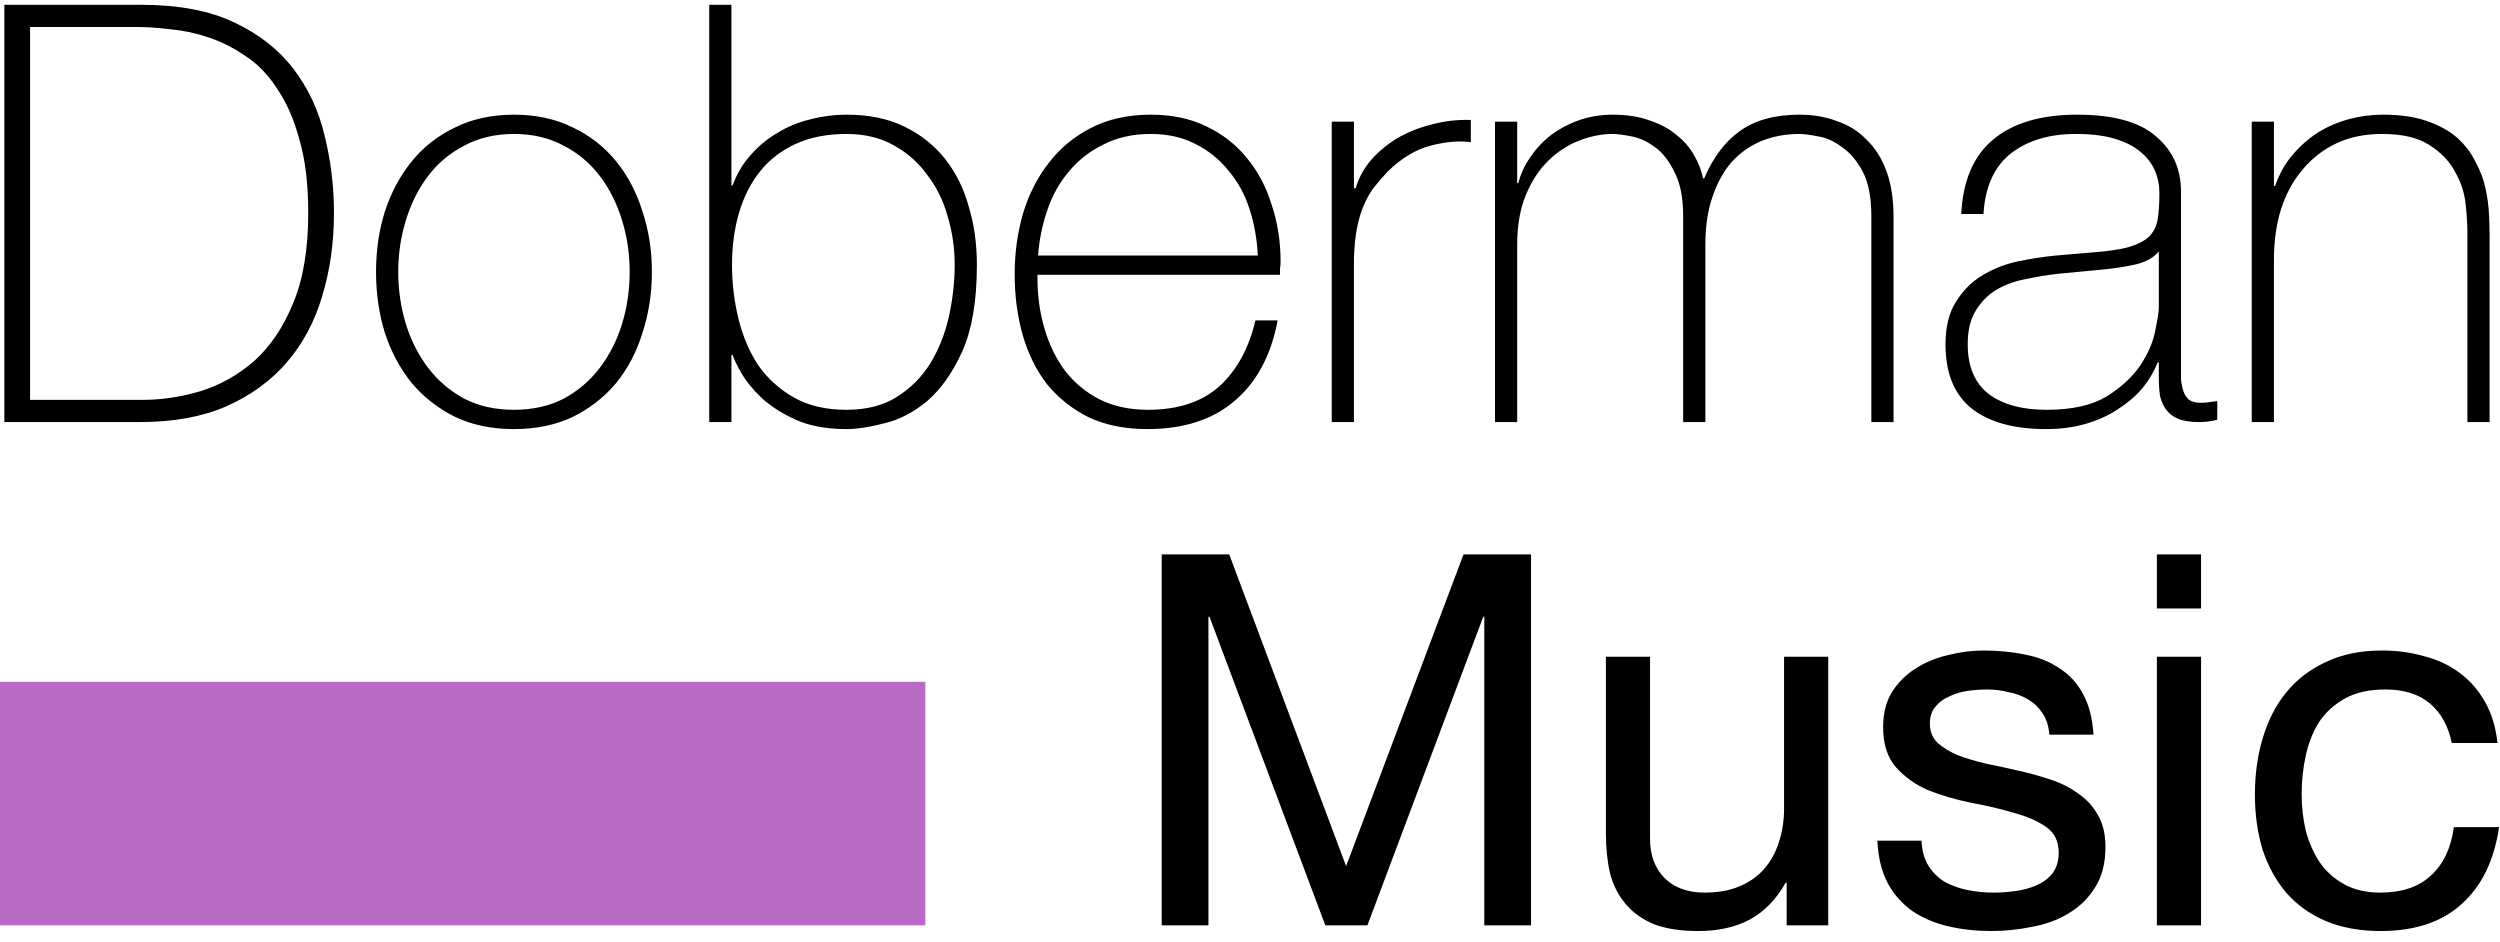 <svg viewBox="0 0 154 58" fill="none" xmlns="http://www.w3.org/2000/svg">
<path d="M0.268 0.296H8.692C10.996 0.296 12.904 0.656 14.416 1.376C15.952 2.096 17.176 3.056 18.088 4.256C19 5.456 19.636 6.824 19.996 8.36C20.38 9.896 20.572 11.48 20.572 13.112C20.572 14.936 20.332 16.64 19.852 18.224C19.396 19.784 18.676 21.14 17.692 22.292C16.708 23.444 15.46 24.356 13.948 25.028C12.46 25.676 10.684 26 8.62 26H0.268V0.296ZM8.764 24.632C9.964 24.632 11.164 24.452 12.364 24.092C13.588 23.708 14.692 23.084 15.676 22.22C16.66 21.332 17.452 20.156 18.052 18.692C18.676 17.204 18.988 15.344 18.988 13.112C18.988 11.36 18.808 9.86 18.448 8.612C18.112 7.364 17.656 6.32 17.08 5.48C16.528 4.616 15.88 3.944 15.136 3.464C14.416 2.96 13.66 2.576 12.868 2.312C12.1 2.048 11.32 1.88 10.528 1.808C9.76 1.712 9.064 1.664 8.44 1.664H1.852V24.632H8.764ZM23.164 16.748C23.164 15.428 23.344 14.192 23.704 13.04C24.088 11.864 24.64 10.832 25.36 9.944C26.08 9.056 26.968 8.36 28.024 7.856C29.08 7.328 30.292 7.064 31.66 7.064C33.028 7.064 34.24 7.328 35.296 7.856C36.352 8.36 37.24 9.056 37.96 9.944C38.68 10.832 39.22 11.864 39.58 13.04C39.964 14.192 40.156 15.428 40.156 16.748C40.156 18.068 39.964 19.316 39.58 20.492C39.22 21.668 38.68 22.7 37.96 23.588C37.24 24.452 36.352 25.148 35.296 25.676C34.24 26.18 33.028 26.432 31.66 26.432C30.292 26.432 29.08 26.18 28.024 25.676C26.968 25.148 26.08 24.452 25.36 23.588C24.64 22.7 24.088 21.668 23.704 20.492C23.344 19.316 23.164 18.068 23.164 16.748ZM24.532 16.748C24.532 17.852 24.688 18.92 25 19.952C25.312 20.96 25.768 21.86 26.368 22.652C26.968 23.444 27.712 24.08 28.6 24.56C29.488 25.016 30.508 25.244 31.66 25.244C32.812 25.244 33.832 25.016 34.72 24.56C35.608 24.08 36.352 23.444 36.952 22.652C37.552 21.86 38.008 20.96 38.32 19.952C38.632 18.92 38.788 17.852 38.788 16.748C38.788 15.644 38.632 14.588 38.32 13.58C38.008 12.548 37.552 11.636 36.952 10.844C36.352 10.052 35.608 9.428 34.72 8.972C33.832 8.492 32.812 8.252 31.66 8.252C30.508 8.252 29.488 8.492 28.6 8.972C27.712 9.428 26.968 10.052 26.368 10.844C25.768 11.636 25.312 12.548 25 13.58C24.688 14.588 24.532 15.644 24.532 16.748ZM43.688 0.296H45.056V11.42H45.128C45.392 10.7 45.764 10.076 46.244 9.548C46.724 8.996 47.276 8.54 47.9 8.18C48.524 7.796 49.196 7.52 49.916 7.352C50.636 7.16 51.38 7.064 52.148 7.064C53.516 7.064 54.692 7.304 55.676 7.784C56.684 8.264 57.524 8.924 58.196 9.764C58.868 10.604 59.36 11.588 59.672 12.716C60.008 13.82 60.176 15.02 60.176 16.316C60.176 18.524 59.876 20.3 59.276 21.644C58.676 22.964 57.956 23.984 57.116 24.704C56.276 25.4 55.4 25.856 54.488 26.072C53.576 26.312 52.796 26.432 52.148 26.432C50.924 26.432 49.88 26.24 49.016 25.856C48.176 25.472 47.48 25.028 46.928 24.524C46.376 23.996 45.956 23.48 45.668 22.976C45.38 22.472 45.2 22.1 45.128 21.86H45.056V26H43.688V0.296ZM52.148 25.244C53.372 25.244 54.404 24.98 55.244 24.452C56.084 23.924 56.768 23.24 57.296 22.4C57.824 21.536 58.208 20.576 58.448 19.52C58.688 18.44 58.808 17.372 58.808 16.316C58.808 15.284 58.664 14.288 58.376 13.328C58.112 12.368 57.692 11.516 57.116 10.772C56.564 10.004 55.868 9.392 55.028 8.936C54.212 8.48 53.252 8.252 52.148 8.252C50.948 8.252 49.904 8.456 49.016 8.864C48.128 9.272 47.396 9.836 46.82 10.556C46.244 11.276 45.812 12.128 45.524 13.112C45.236 14.096 45.092 15.164 45.092 16.316C45.092 17.444 45.224 18.548 45.488 19.628C45.752 20.708 46.16 21.668 46.712 22.508C47.288 23.324 48.02 23.984 48.908 24.488C49.796 24.992 50.876 25.244 52.148 25.244ZM63.908 16.928V17.144C63.908 18.224 64.052 19.256 64.34 20.24C64.628 21.224 65.048 22.088 65.6 22.832C66.176 23.576 66.884 24.164 67.724 24.596C68.588 25.028 69.584 25.244 70.712 25.244C72.56 25.244 74.024 24.764 75.104 23.804C76.184 22.82 76.928 21.464 77.336 19.736H78.704C78.296 21.896 77.408 23.552 76.04 24.704C74.696 25.856 72.908 26.432 70.676 26.432C69.308 26.432 68.108 26.192 67.076 25.712C66.068 25.208 65.216 24.536 64.52 23.696C63.848 22.832 63.344 21.824 63.008 20.672C62.672 19.496 62.504 18.236 62.504 16.892C62.504 15.596 62.672 14.36 63.008 13.184C63.368 11.984 63.896 10.94 64.592 10.052C65.288 9.14 66.152 8.42 67.184 7.892C68.24 7.34 69.476 7.064 70.892 7.064C72.188 7.064 73.328 7.304 74.312 7.784C75.32 8.264 76.16 8.924 76.832 9.764C77.504 10.58 78.008 11.54 78.344 12.644C78.704 13.724 78.884 14.888 78.884 16.136C78.884 16.256 78.872 16.4 78.848 16.568C78.848 16.712 78.848 16.832 78.848 16.928H63.908ZM77.48 15.74C77.432 14.732 77.264 13.784 76.976 12.896C76.688 11.984 76.256 11.192 75.68 10.52C75.128 9.824 74.444 9.272 73.628 8.864C72.836 8.456 71.924 8.252 70.892 8.252C69.788 8.252 68.816 8.468 67.976 8.9C67.136 9.308 66.428 9.86 65.852 10.556C65.276 11.228 64.832 12.02 64.52 12.932C64.208 13.844 64.016 14.78 63.944 15.74H77.48ZM83.403 11.6H83.511C83.68 11 83.98 10.436 84.412 9.908C84.868 9.38 85.407 8.924 86.031 8.54C86.68 8.156 87.388 7.868 88.156 7.676C88.948 7.46 89.763 7.364 90.603 7.388V8.756C89.883 8.66 89.055 8.732 88.12 8.972C87.207 9.212 86.332 9.74 85.492 10.556C85.156 10.916 84.856 11.264 84.591 11.6C84.352 11.936 84.147 12.308 83.98 12.716C83.811 13.124 83.68 13.58 83.584 14.084C83.487 14.588 83.427 15.188 83.403 15.884V26H82.035V7.496H83.403V11.6ZM92.091 7.496H93.459V11.276H93.531C93.675 10.7 93.927 10.16 94.287 9.656C94.647 9.128 95.079 8.672 95.583 8.288C96.111 7.904 96.687 7.604 97.311 7.388C97.959 7.172 98.631 7.064 99.327 7.064C100.215 7.064 100.983 7.184 101.631 7.424C102.279 7.64 102.831 7.94 103.287 8.324C103.743 8.684 104.103 9.104 104.367 9.584C104.631 10.04 104.811 10.508 104.907 10.988H104.979C105.531 9.692 106.263 8.72 107.175 8.072C108.111 7.4 109.335 7.064 110.847 7.064C111.687 7.064 112.455 7.196 113.151 7.46C113.871 7.7 114.483 8.084 114.987 8.612C115.515 9.116 115.923 9.764 116.211 10.556C116.499 11.348 116.643 12.284 116.643 13.364V26H115.275V13.328C115.275 12.152 115.095 11.228 114.735 10.556C114.375 9.884 113.943 9.38 113.439 9.044C112.959 8.684 112.467 8.468 111.963 8.396C111.483 8.3 111.111 8.252 110.847 8.252C110.007 8.252 109.227 8.396 108.507 8.684C107.811 8.972 107.199 9.404 106.671 9.98C106.167 10.556 105.771 11.276 105.483 12.14C105.195 12.98 105.051 13.952 105.051 15.056V26H103.683V13.328C103.683 12.176 103.503 11.264 103.143 10.592C102.807 9.896 102.399 9.38 101.919 9.044C101.463 8.708 100.983 8.492 100.479 8.396C99.999 8.3 99.615 8.252 99.327 8.252C98.679 8.252 98.007 8.384 97.311 8.648C96.615 8.912 95.979 9.32 95.403 9.872C94.827 10.424 94.359 11.132 93.999 11.996C93.639 12.86 93.459 13.88 93.459 15.056V26H92.091V7.496ZM132.983 22.328H132.911C132.695 22.88 132.383 23.408 131.975 23.912C131.567 24.392 131.063 24.824 130.463 25.208C129.887 25.592 129.227 25.892 128.483 26.108C127.739 26.324 126.923 26.432 126.035 26.432C124.067 26.432 122.543 26.012 121.463 25.172C120.383 24.308 119.843 22.988 119.843 21.212C119.843 20.132 120.059 19.256 120.491 18.584C120.923 17.888 121.463 17.348 122.111 16.964C122.783 16.556 123.515 16.268 124.307 16.1C125.123 15.932 125.903 15.812 126.647 15.74L128.771 15.56C129.755 15.488 130.523 15.38 131.075 15.236C131.651 15.068 132.083 14.852 132.371 14.588C132.659 14.3 132.839 13.94 132.911 13.508C132.983 13.076 133.019 12.536 133.019 11.888C133.019 11.384 132.923 10.916 132.731 10.484C132.539 10.052 132.239 9.668 131.831 9.332C131.423 8.996 130.895 8.732 130.247 8.54C129.599 8.348 128.807 8.252 127.871 8.252C126.215 8.252 124.871 8.66 123.839 9.476C122.831 10.292 122.279 11.528 122.183 13.184H120.815C120.911 11.144 121.559 9.62 122.759 8.612C123.983 7.58 125.711 7.064 127.943 7.064C130.175 7.064 131.795 7.508 132.803 8.396C133.835 9.26 134.351 10.4 134.351 11.816V22.58C134.351 22.844 134.351 23.108 134.351 23.372C134.375 23.636 134.423 23.876 134.495 24.092C134.567 24.308 134.687 24.488 134.855 24.632C135.023 24.752 135.263 24.812 135.575 24.812C135.815 24.812 136.151 24.776 136.583 24.704V25.856C136.223 25.952 135.851 26 135.467 26C134.915 26 134.471 25.928 134.135 25.784C133.823 25.64 133.583 25.448 133.415 25.208C133.247 24.968 133.127 24.692 133.055 24.38C133.007 24.044 132.983 23.684 132.983 23.3V22.328ZM132.983 15.488C132.647 15.896 132.131 16.172 131.435 16.316C130.763 16.46 130.007 16.568 129.167 16.64L126.863 16.856C126.191 16.928 125.519 17.036 124.847 17.18C124.175 17.3 123.563 17.516 123.011 17.828C122.483 18.14 122.051 18.572 121.715 19.124C121.379 19.652 121.211 20.348 121.211 21.212C121.211 22.58 121.643 23.6 122.507 24.272C123.371 24.92 124.559 25.244 126.071 25.244C127.631 25.244 128.867 24.968 129.779 24.416C130.691 23.84 131.387 23.192 131.867 22.472C132.347 21.728 132.647 21.02 132.767 20.348C132.911 19.652 132.983 19.184 132.983 18.944V15.488ZM138.707 7.496H140.075V11.456H140.147C140.387 10.76 140.723 10.148 141.155 9.62C141.611 9.068 142.127 8.6 142.703 8.216C143.303 7.832 143.951 7.544 144.647 7.352C145.343 7.16 146.051 7.064 146.771 7.064C147.851 7.064 148.763 7.196 149.507 7.46C150.275 7.724 150.899 8.072 151.379 8.504C151.859 8.936 152.231 9.428 152.495 9.98C152.783 10.508 152.987 11.048 153.107 11.6C153.227 12.152 153.299 12.692 153.323 13.22C153.347 13.724 153.359 14.168 153.359 14.552V26H151.991V14.3C151.991 13.844 151.955 13.268 151.883 12.572C151.811 11.876 151.595 11.216 151.235 10.592C150.899 9.944 150.371 9.392 149.651 8.936C148.955 8.48 147.983 8.252 146.735 8.252C145.679 8.252 144.743 8.444 143.927 8.828C143.111 9.212 142.415 9.752 141.839 10.448C141.263 11.12 140.819 11.936 140.507 12.896C140.219 13.832 140.075 14.864 140.075 15.992V26H138.707V7.496Z" fill="black"/>
<path d="M71.56 34.152V57H74.44V37.992H74.504L81.64 57H84.232L91.368 37.992H91.432V57H94.312V34.152H90.152L82.92 53.352L75.72 34.152H71.56ZM112.619 57V40.456H109.899V49.8C109.899 50.547 109.792 51.24 109.579 51.88C109.387 52.499 109.088 53.043 108.683 53.512C108.278 53.981 107.766 54.344 107.147 54.6C106.55 54.856 105.835 54.984 105.003 54.984C103.958 54.984 103.136 54.685 102.539 54.088C101.942 53.491 101.643 52.68 101.643 51.656V40.456H98.923V51.336C98.923 52.232 99.008 53.053 99.179 53.8C99.371 54.525 99.691 55.155 100.139 55.688C100.587 56.221 101.174 56.637 101.899 56.936C102.624 57.213 103.531 57.352 104.619 57.352C105.835 57.352 106.891 57.117 107.787 56.648C108.683 56.157 109.419 55.4 109.995 54.376H110.059V57H112.619ZM118.368 51.784H115.648C115.691 52.808 115.904 53.683 116.288 54.408C116.672 55.112 117.184 55.688 117.824 56.136C118.464 56.563 119.2 56.872 120.032 57.064C120.864 57.256 121.739 57.352 122.656 57.352C123.488 57.352 124.32 57.267 125.152 57.096C126.006 56.947 126.763 56.669 127.424 56.264C128.107 55.859 128.651 55.325 129.056 54.664C129.483 54.003 129.696 53.171 129.696 52.168C129.696 51.379 129.536 50.717 129.216 50.184C128.918 49.651 128.512 49.213 128 48.872C127.51 48.509 126.934 48.221 126.272 48.008C125.632 47.795 124.971 47.613 124.288 47.464C123.648 47.315 123.008 47.176 122.368 47.048C121.728 46.899 121.152 46.728 120.64 46.536C120.128 46.323 119.702 46.067 119.36 45.768C119.04 45.448 118.88 45.053 118.88 44.584C118.88 44.157 118.987 43.816 119.2 43.56C119.414 43.283 119.691 43.069 120.032 42.92C120.374 42.749 120.747 42.632 121.152 42.568C121.579 42.504 121.995 42.472 122.4 42.472C122.848 42.472 123.286 42.525 123.712 42.632C124.16 42.717 124.566 42.867 124.928 43.08C125.291 43.293 125.59 43.581 125.824 43.944C126.059 44.285 126.198 44.723 126.24 45.256H128.96C128.896 44.253 128.683 43.421 128.32 42.76C127.958 42.077 127.467 41.544 126.848 41.16C126.251 40.755 125.558 40.477 124.768 40.328C123.979 40.157 123.115 40.072 122.176 40.072C121.451 40.072 120.715 40.168 119.968 40.36C119.243 40.531 118.582 40.808 117.984 41.192C117.408 41.555 116.928 42.035 116.544 42.632C116.182 43.229 116 43.944 116 44.776C116 45.843 116.267 46.675 116.8 47.272C117.334 47.869 117.995 48.339 118.784 48.68C119.595 49 120.47 49.256 121.408 49.448C122.347 49.619 123.211 49.821 124 50.056C124.811 50.269 125.483 50.557 126.016 50.92C126.55 51.283 126.816 51.816 126.816 52.52C126.816 53.032 126.688 53.459 126.432 53.8C126.176 54.12 125.846 54.365 125.44 54.536C125.056 54.707 124.63 54.824 124.16 54.888C123.691 54.952 123.243 54.984 122.816 54.984C122.262 54.984 121.718 54.931 121.184 54.824C120.672 54.717 120.203 54.547 119.776 54.312C119.371 54.056 119.04 53.725 118.784 53.32C118.528 52.893 118.39 52.381 118.368 51.784ZM135.584 37.48V34.152H132.864V37.48H135.584ZM132.864 40.456V57H135.584V40.456H132.864ZM151.03 45.768H153.846C153.739 44.787 153.483 43.944 153.078 43.24C152.673 42.515 152.15 41.917 151.51 41.448C150.891 40.979 150.166 40.637 149.334 40.424C148.523 40.189 147.649 40.072 146.71 40.072C145.409 40.072 144.267 40.307 143.286 40.776C142.305 41.224 141.483 41.853 140.822 42.664C140.182 43.453 139.702 44.392 139.382 45.48C139.062 46.547 138.902 47.699 138.902 48.936C138.902 50.173 139.062 51.315 139.382 52.36C139.723 53.384 140.214 54.269 140.854 55.016C141.515 55.763 142.326 56.339 143.286 56.744C144.267 57.149 145.387 57.352 146.646 57.352C148.758 57.352 150.422 56.797 151.638 55.688C152.875 54.579 153.643 53 153.942 50.952H151.158C150.987 52.232 150.518 53.224 149.75 53.928C149.003 54.632 147.958 54.984 146.614 54.984C145.761 54.984 145.025 54.813 144.406 54.472C143.787 54.131 143.286 53.683 142.902 53.128C142.518 52.552 142.23 51.901 142.038 51.176C141.867 50.451 141.782 49.704 141.782 48.936C141.782 48.104 141.867 47.304 142.038 46.536C142.209 45.747 142.486 45.053 142.87 44.456C143.275 43.859 143.809 43.379 144.47 43.016C145.131 42.653 145.953 42.472 146.934 42.472C148.086 42.472 149.003 42.76 149.686 43.336C150.369 43.912 150.817 44.723 151.03 45.768Z" fill="black"/>
<rect y="42" width="57" height="15" fill="#B96AC5"/>
</svg>
